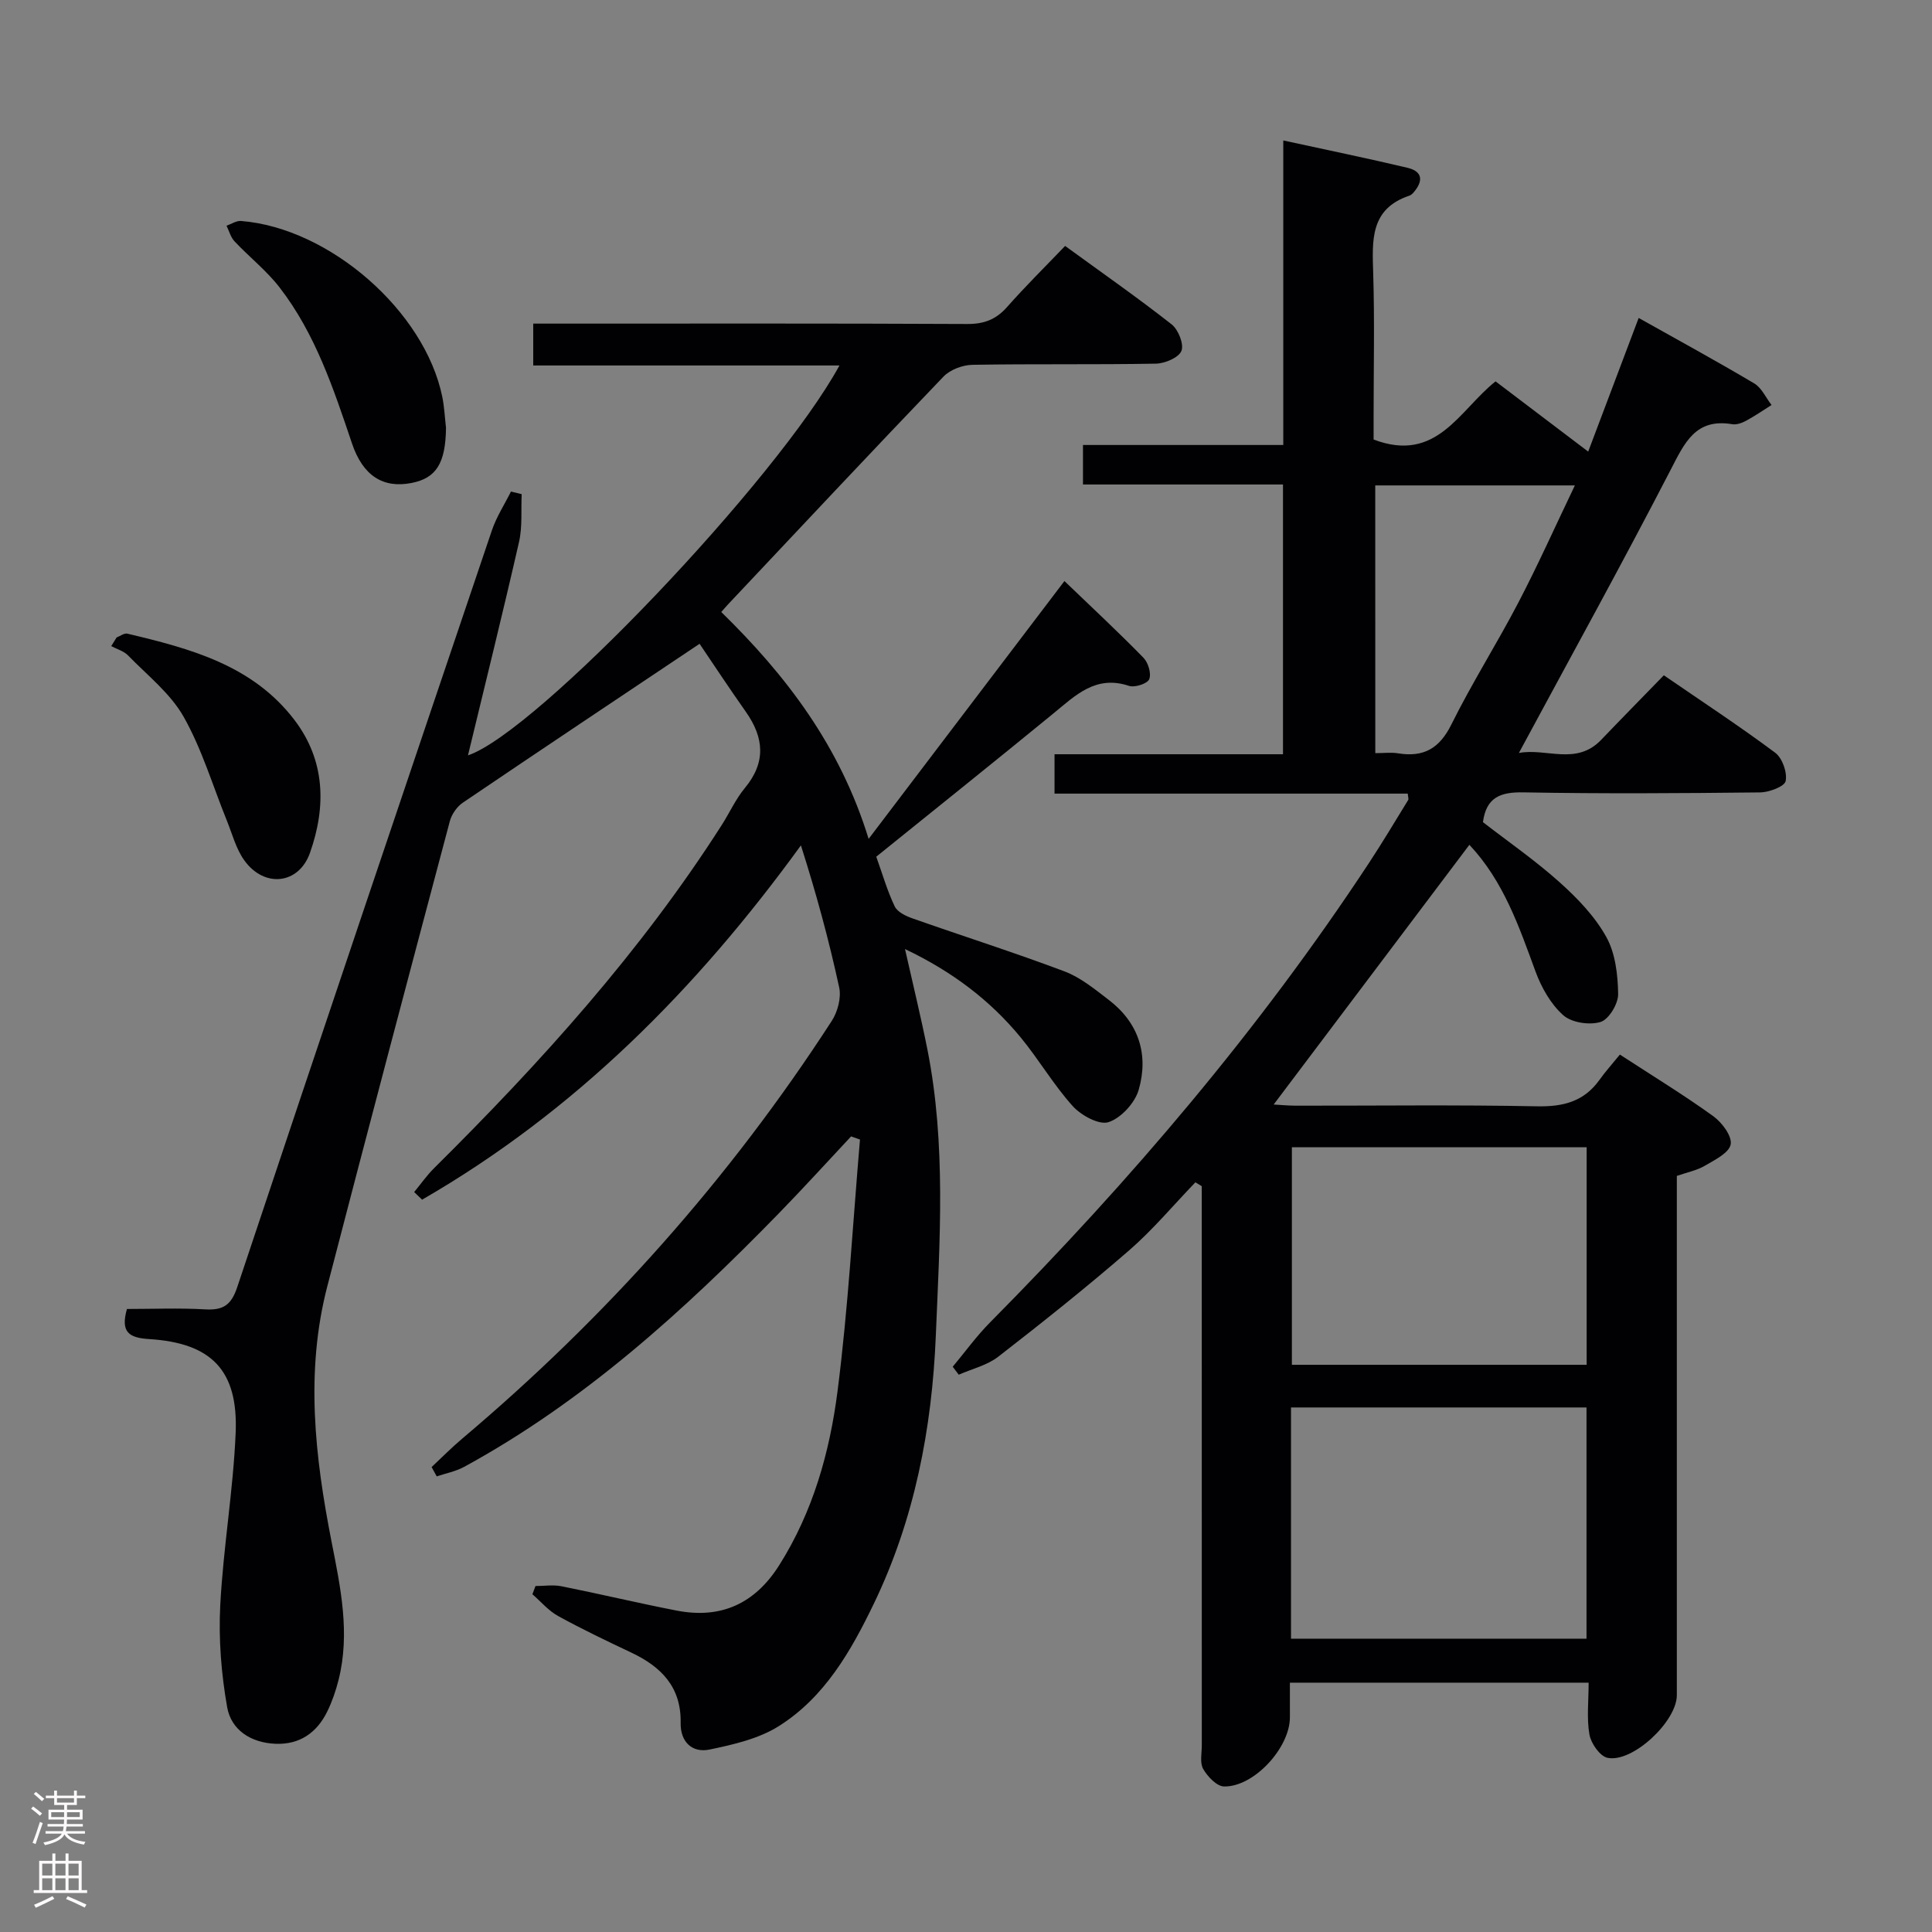 <svg enable-background="new 0 0 400 400" viewBox="0 0 400 400" xmlns="http://www.w3.org/2000/svg"><rect x="0" y="0" width="400" height="400" fill="#808080" stroke="none"/><g fill="#010103"><path d="m89.36 303.74c2.11-1.97 4.14-4.04 6.35-5.9 29.73-25.08 55.35-53.8 76.49-86.46 1.23-1.9 2.01-4.82 1.54-6.96-2.13-9.83-4.78-19.56-7.92-29.39-21.66 29.85-46.84 55.12-78.43 73.35-.55-.53-1.09-1.05-1.64-1.58 1.38-1.67 2.63-3.47 4.16-4.98 22.04-21.85 42.77-44.79 59.54-71.04 1.61-2.52 2.86-5.33 4.75-7.61 4.41-5.31 4.01-10.41.23-15.78-3.52-5-6.89-10.11-9.59-14.1-16.78 11.23-32.94 22-49.01 32.89-1.23.83-2.32 2.41-2.7 3.85-8.53 32.07-17.02 64.14-25.36 96.26-4.59 17.67-2.58 35.29.87 52.88 1.86 9.46 3.89 18.95 1.46 28.62-.56 2.24-1.33 4.48-2.34 6.55-2.16 4.41-5.72 6.9-10.75 6.69s-9.14-2.82-9.98-7.58c-1.22-6.91-1.79-14.08-1.43-21.08.62-11.93 2.69-23.79 3.19-35.72.54-12.92-4.99-18.61-17.93-19.41-4.19-.26-5.93-1.44-4.58-6.23 5.27 0 10.75-.23 16.19.08 3.7.21 5.39-.83 6.65-4.61 17.43-52.28 35.06-104.48 52.72-156.67.95-2.81 2.62-5.37 3.95-8.04.74.18 1.48.36 2.22.54-.16 3.3.17 6.72-.55 9.89-3.35 14.7-6.99 29.33-10.57 44.19 14.21-4.78 63.98-57.04 76.91-80.72-21.18 0-42.09 0-63.4 0 0-3.05 0-5.58 0-8.67h5.35c28.16 0 56.33-.06 84.49.08 3.47.02 5.96-.92 8.25-3.5 3.74-4.24 7.77-8.22 12.03-12.66 7.68 5.59 15.03 10.72 22.06 16.24 1.38 1.09 2.58 4.11 2.02 5.49-.57 1.4-3.41 2.6-5.28 2.64-12.66.23-25.33.02-37.99.24-2.04.04-4.6 1-5.98 2.43-14.97 15.6-29.75 31.39-44.58 47.13-.45.47-.86.97-1.44 1.62 13.41 13.11 24.56 27.65 30.51 46.97 13.88-18.28 27.25-35.88 40.54-53.38 5.68 5.46 11.15 10.54 16.36 15.88.99 1.01 1.67 3.29 1.19 4.45-.38.92-2.99 1.77-4.19 1.37-6.9-2.3-11.08 1.98-15.69 5.75-12.1 9.91-24.31 19.68-36.63 29.62 1.27 3.54 2.27 7.05 3.82 10.29.56 1.17 2.32 2.01 3.7 2.49 10.47 3.69 21.06 7.05 31.44 10.96 3.34 1.26 6.29 3.7 9.18 5.91 6.22 4.76 8.3 11.34 6.19 18.63-.79 2.71-3.64 5.82-6.24 6.68-1.95.64-5.68-1.4-7.42-3.33-3.99-4.43-7.03-9.69-10.84-14.3-6.32-7.64-14.07-13.53-23.88-18.21 1.68 7.47 3.31 14.11 4.64 20.8 3.9 19.64 2.55 39.53 1.74 59.26-.79 19.13-4.38 37.97-12.84 55.49-4.74 9.83-10.19 19.36-19.64 25.32-4.16 2.63-9.41 3.83-14.34 4.86-3.65.76-6.08-1.6-6.01-5.52.14-7.4-4-11.6-10.18-14.53-5.11-2.42-10.23-4.86-15.19-7.59-2-1.1-3.56-2.98-5.32-4.51.21-.57.43-1.13.64-1.7 1.8 0 3.66-.3 5.39.05 7.95 1.59 15.85 3.48 23.81 5.03 9.18 1.79 16.22-1.41 21.26-9.39 6.99-11.06 10.46-23.42 12.08-36.08 2.21-17.27 3.15-34.69 4.64-52.05-.61-.22-1.22-.43-1.84-.65-5 5.34-9.92 10.76-15.03 16-19.58 20.08-40.23 38.86-65.07 52.41-1.74.95-3.79 1.34-5.69 1.98-.34-.65-.7-1.29-1.06-1.93z"/><path d="m304.22 174.91c-13.68 18.16-26.98 35.81-40.52 53.77 1.43.08 2.98.23 4.53.24 16.66.02 33.33-.2 49.99.13 5.43.11 9.72-.98 12.93-5.47 1.26-1.76 2.71-3.37 4.23-5.24 6.97 4.54 13.32 8.41 19.34 12.76 1.8 1.3 3.91 4.12 3.6 5.83-.32 1.76-3.3 3.22-5.34 4.42-1.68.98-3.69 1.37-5.81 2.11v11.54 95.98c0 5.41-9.15 14.03-14.35 12.96-1.57-.33-3.41-2.97-3.74-4.8-.6-3.37-.17-6.92-.17-10.76-20.66 0-40.89 0-61.85 0v7.18c0 6.29-7.43 14.42-13.63 14.31-1.51-.03-3.41-2.04-4.32-3.62-.73-1.27-.29-3.25-.29-4.91-.01-36.83-.01-73.65-.01-110.48 0-1.76 0-3.52 0-5.28-.44-.26-.88-.52-1.32-.79-4.55 4.72-8.79 9.81-13.72 14.09-8.79 7.62-17.9 14.88-27.09 22.01-2.3 1.79-5.43 2.51-8.18 3.73-.42-.55-.83-1.1-1.25-1.65 2.57-3.08 4.94-6.37 7.76-9.21 29.02-29.29 55.66-60.53 78.37-95.01 2.83-4.3 5.47-8.73 8.17-13.12.13-.22-.03-.62-.09-1.32-24.23 0-48.48 0-73.13 0 0-2.77 0-5.18 0-8.15h47.3c0-18.79 0-37.02 0-55.85-13.66 0-27.39 0-41.41 0 0-2.98 0-5.38 0-8.18h41.47c0-20.92 0-41.47 0-63.05 9.08 1.98 17.43 3.69 25.72 5.66 3.31.79 3.2 2.91 1.18 5.19-.22.24-.5.48-.8.58-8.22 2.76-7.68 9.36-7.48 16.17.3 9.82.08 19.66.08 29.49v4.83c13.11 4.97 17.7-6.05 25.25-12.04 6.12 4.64 12.31 9.33 19.18 14.54 3.56-9.41 6.92-18.33 10.45-27.67 8.11 4.55 16.1 8.91 23.92 13.55 1.54.91 2.41 2.95 3.59 4.47-1.74 1.1-3.44 2.27-5.25 3.25-.85.46-1.97.88-2.87.73-7.62-1.29-9.87 3.83-12.77 9.44-10.06 19.47-20.67 38.67-31.42 58.62 5.73-1.06 11.88 2.68 17.05-2.73 4.14-4.33 8.35-8.6 12.96-13.35 7.88 5.42 15.63 10.5 23.05 16.03 1.48 1.1 2.53 4.08 2.17 5.87-.22 1.13-3.43 2.33-5.31 2.35-16.33.18-32.66.29-48.99-.01-4.77-.09-7.7 1.04-8.37 6.17 5.26 4.07 10.86 7.95 15.89 12.46 3.67 3.29 7.28 7.04 9.64 11.3 1.89 3.39 2.4 7.84 2.46 11.83.03 2.01-1.93 5.26-3.65 5.78-2.31.7-6 .14-7.73-1.41-2.57-2.29-4.5-5.71-5.72-9.02-3.43-9.35-6.63-18.74-13.7-26.25zm24.25 164.36c0-16.33 0-32.06 0-47.87-20.57 0-40.78 0-61.18 0v47.87zm.03-56.7c0-15.37 0-30.12 0-45.05-20.55 0-40.78 0-61.03 0v45.05zm-43.76-126.64c1.8 0 3.3-.2 4.73.04 5.25.85 8.54-.98 11.01-5.95 4.27-8.62 9.46-16.78 13.91-25.32 4.04-7.74 7.61-15.73 11.67-24.2-14.38 0-27.73 0-41.33 0 .01 18.55.01 36.79.01 55.43z"/><path d="m92.34 88.57c-.09 7.32-2 10.43-7.16 11.43-5.87 1.14-10.04-1.49-12.3-8.18-3.82-11.33-7.58-22.71-14.99-32.3-2.7-3.5-6.28-6.3-9.33-9.55-.8-.85-1.12-2.14-1.66-3.24 1-.34 2.03-1.06 3-.98 18.36 1.46 38.04 18.67 41.67 36.41.43 2.1.52 4.27.77 6.41z"/><path d="m24.14 131.98c.74-.28 1.58-.94 2.22-.79 13.01 3.08 25.95 6.52 34.6 17.87 6.4 8.4 6.59 17.93 3.23 27.48-2.32 6.61-9.52 7.36-13.65 1.53-1.68-2.37-2.45-5.39-3.56-8.14-2.93-7.21-5.16-14.82-8.96-21.53-2.75-4.86-7.53-8.6-11.53-12.72-.88-.9-2.29-1.28-3.46-1.91.36-.6.74-1.19 1.11-1.79z"/></g><path d="m6.44 374.46.42-.45c.65.47 1.27.95 1.85 1.44l-.45.49c-.65-.56-1.25-1.06-1.82-1.48m.93 7.33-.63-.26c.55-1.36 1.05-2.8 1.52-4.33.19.1.38.19.59.27-.46 1.29-.95 2.73-1.48 4.32m-.38-10.38.44-.42c.43.34 1.01.82 1.74 1.44l-.49.49c-.53-.51-1.09-1.01-1.69-1.51m2.5.35h1.72v-1.04h.59v1.04h3.52v-1.04h.59v1.04h1.75v.53h-1.75v1.42h-2.03v.97h3.22v2.03h-3.24c0 .35-.01.66-.03.93h3.32v.53h-3.37c-.03.27-.08.58-.15.94h3.96v.53h-3.71c.67.92 1.93 1.48 3.79 1.68-.13.24-.23.44-.29.59-2.13-.38-3.48-1.08-4.04-2.12-.43.97-1.77 1.72-4.03 2.23-.09-.19-.2-.37-.33-.55 2.1-.42 3.37-1.03 3.81-1.83h-3.36v-.53h3.58c.08-.29.13-.61.16-.94h-3.33v-.53h3.39c.02-.27.04-.58.04-.93h-3.23v-2.03h3.25v-.97h-2.07v-1.42h-1.73zm1.12 3.44v1h2.65c.01-.3.02-.44.01-.4v-.25-.35zm1.19-2h3.52v-.91h-3.52zm4.71 2h-2.63v.59c0 .16-.01.28-.01.4h2.64z" fill="#fcfafa"/><path d="m13.56 383.74h.63v1.52h2.72v6.07h1.13v.6h-11.06v-.6h1.13v-6.07h2.73v-1.52h.63v1.52h2.1v-1.52zm-2.69 8.83.38.56c-1.24.63-2.53 1.25-3.85 1.85-.1-.21-.21-.42-.34-.63 1.36-.55 2.63-1.15 3.81-1.78m-2.13-4.27h2.1v-2.45h-2.1zm0 3.04h2.1v-2.46h-2.1zm2.72-3.04h2.1v-2.45h-2.1zm0 3.04h2.1v-2.46h-2.1zm6.07 3.6c-1.41-.71-2.7-1.3-3.86-1.78l.35-.56c1.45.62 2.75 1.19 3.88 1.72zm-1.25-9.09h-2.1v2.45h2.1zm-2.09 5.49h2.1v-2.46h-2.1z" fill="#fcfafa"/></svg>